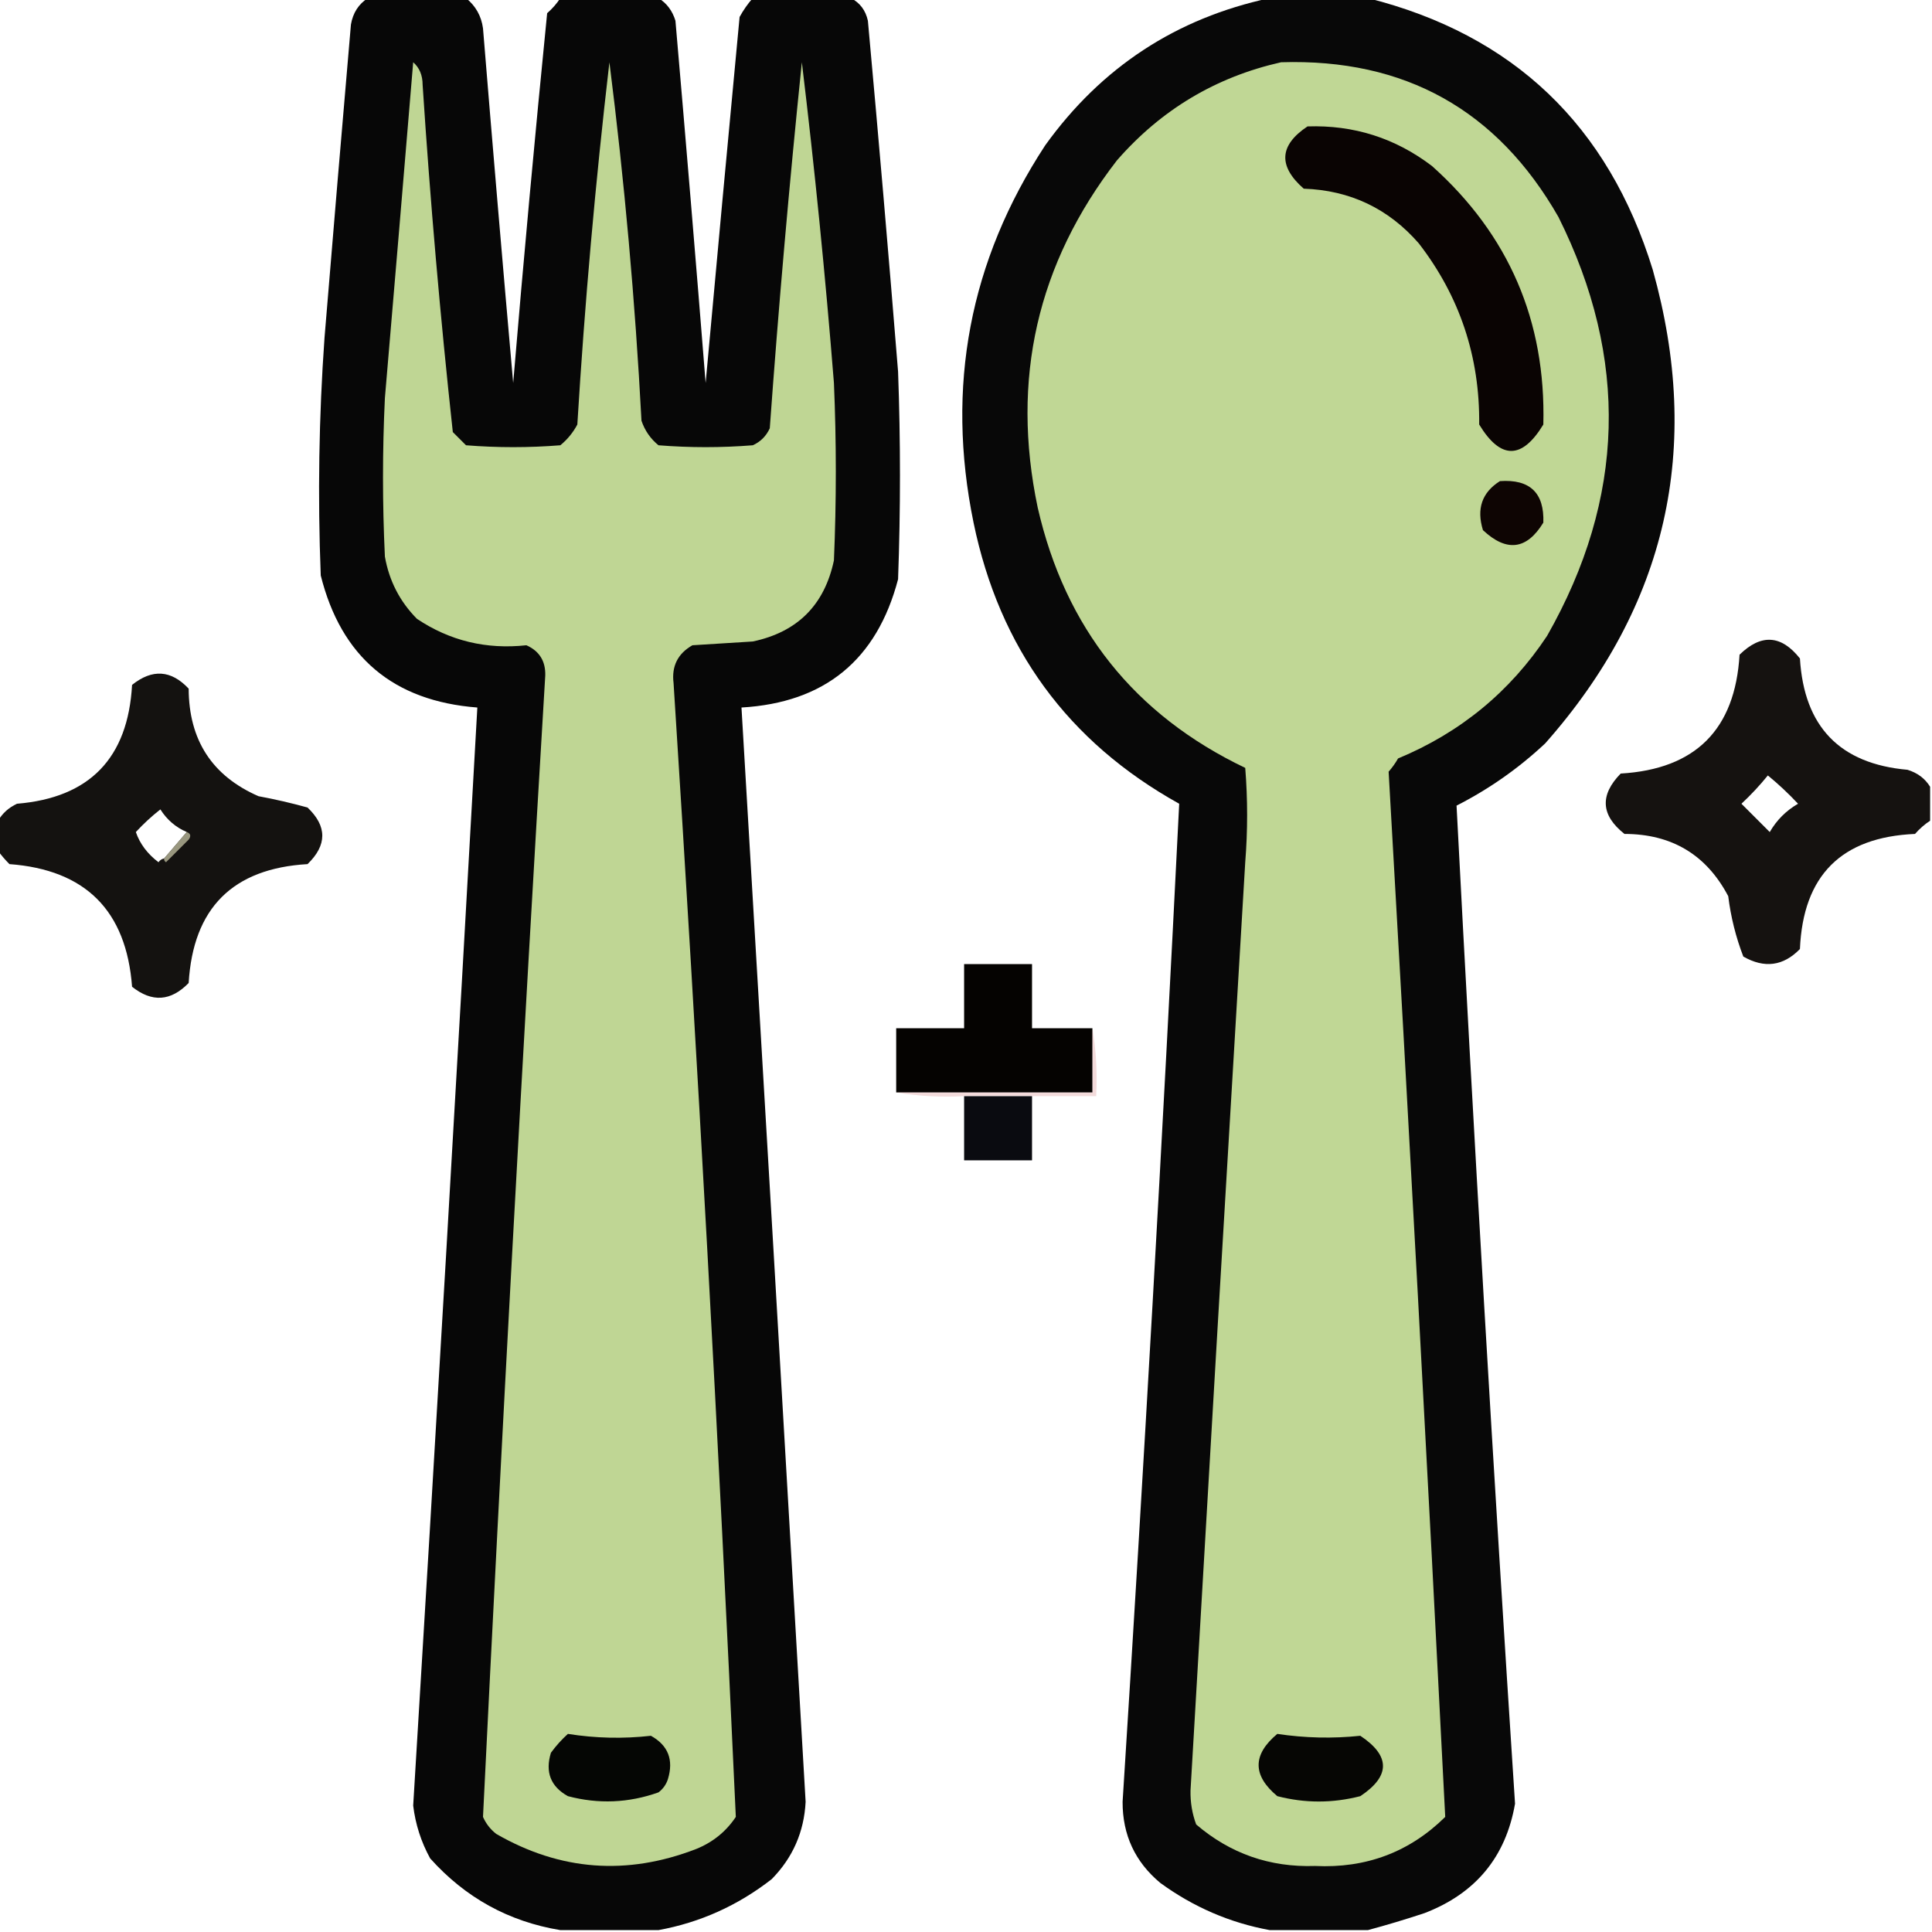 <?xml version="1.0" encoding="UTF-8"?>
<!DOCTYPE svg PUBLIC "-//W3C//DTD SVG 1.1//EN" "http://www.w3.org/Graphics/SVG/1.1/DTD/svg11.dtd">
<svg xmlns="http://www.w3.org/2000/svg" version="1.1" width="512px" height="512px" style="shape-rendering:geometricPrecision; text-rendering:geometricPrecision; image-rendering:optimizeQuality; fill-rule:evenodd; clip-rule:evenodd" xmlns:xlink="http://www.w3.org/1999/xlink">
<g><path style="opacity:0.97" fill="#010100" d="M 97.5,-0.5 C 106.167,-0.5 114.833,-0.5 123.5,-0.5C 126.049,1.556 127.549,4.222 128,7.5C 130.556,38.843 133.223,70.176 136,101.5C 138.746,68.794 141.746,36.127 145,3.5C 146.376,2.295 147.542,0.962 148.5,-0.5C 157.167,-0.5 165.833,-0.5 174.5,-0.5C 176.696,0.854 178.196,2.854 179,5.5C 181.777,37.491 184.444,69.491 187,101.5C 189.945,69.159 192.945,36.826 196,4.5C 196.997,2.677 198.164,1.01 199.5,-0.5C 208.167,-0.5 216.833,-0.5 225.5,-0.5C 227.901,0.746 229.401,2.746 230,5.5C 232.832,36.485 235.499,67.485 238,98.5C 238.667,116.833 238.667,135.167 238,153.5C 232.381,174.889 218.548,186.222 196.5,187.5C 202.24,284.151 207.907,380.817 213.5,477.5C 213.09,485.485 210.09,492.318 204.5,498C 195.532,504.988 185.532,509.488 174.5,511.5C 165.833,511.5 157.167,511.5 148.5,511.5C 134.833,509.247 123.333,502.914 114,492.5C 111.594,488.116 110.094,483.449 109.5,478.5C 115.424,381.54 121.09,284.54 126.5,187.5C 104.251,185.794 90.417,174.128 85,152.5C 84.174,131.479 84.507,110.479 86,89.5C 88.278,61.829 90.612,34.162 93,6.5C 93.53,3.415 95.03,1.082 97.5,-0.5 Z"/></g>
<g><path style="opacity:0.966" fill="#010101" d="M 336.5,-0.5 C 345.167,-0.5 353.833,-0.5 362.5,-0.5C 401.036,9.196 426.202,33.196 438,71.5C 451.233,118.718 441.733,160.551 409.5,197C 402.455,203.607 394.621,209.107 386,213.5C 390.58,301.691 395.747,389.858 401.5,478C 399.051,492.127 391.051,501.794 377.5,507C 372.423,508.68 367.423,510.18 362.5,511.5C 353.833,511.5 345.167,511.5 336.5,511.5C 325.967,509.573 316.3,505.406 307.5,499C 300.808,493.434 297.474,486.267 297.5,477.5C 303.116,389.235 308.116,301.069 312.5,213C 283.035,196.623 264.869,171.79 258,138.5C 250.61,102.453 256.944,69.12 277,38.5C 291.876,17.82 311.709,4.82 336.5,-0.5 Z"/></g>
<g><path style="opacity:1" fill="#bfd694" d="M 109.5,16.5 C 111.164,17.949 111.998,19.949 112,22.5C 114.005,53.229 116.672,83.896 120,114.5C 121.167,115.667 122.333,116.833 123.5,118C 131.833,118.667 140.167,118.667 148.5,118C 150.378,116.457 151.878,114.624 153,112.5C 154.953,80.4 157.786,48.4 161.5,16.5C 165.487,48.007 168.32,79.674 170,111.5C 170.883,114.102 172.383,116.269 174.5,118C 182.833,118.667 191.167,118.667 199.5,118C 201.552,117.07 203.052,115.57 204,113.5C 206.337,81.119 209.171,48.785 212.5,16.5C 215.904,44.737 218.737,73.071 221,101.5C 221.667,117.167 221.667,132.833 221,148.5C 218.5,160.333 211.333,167.5 199.5,170C 194.167,170.333 188.833,170.667 183.5,171C 179.616,173.219 177.949,176.553 178.5,181C 184.923,281.135 190.423,381.302 195,481.5C 192.404,485.39 188.904,488.223 184.5,490C 166.114,497.11 148.448,495.776 131.5,486C 129.951,484.786 128.785,483.286 128,481.5C 132.94,380.65 138.44,279.816 144.5,179C 144.6,175.196 142.934,172.529 139.5,171C 128.871,172.159 119.205,169.826 110.5,164C 105.957,159.415 103.124,153.915 102,147.5C 101.333,133.5 101.333,119.5 102,105.5C 104.531,75.829 107.031,46.162 109.5,16.5 Z"/></g>
<g><path style="opacity:1" fill="#c0d795" d="M 339.5,16.5 C 372.282,15.471 396.782,29.138 413,57.5C 431.739,95.043 430.739,132.043 410,168.5C 400.184,183.308 387.017,194.141 370.5,201C 369.789,202.255 368.956,203.421 368,204.5C 373.312,296.812 378.312,389.145 383,481.5C 373.54,490.826 362.04,495.159 348.5,494.5C 336.521,494.897 326.021,491.23 317,483.5C 315.935,480.625 315.435,477.625 315.5,474.5C 320.257,392.497 325.09,310.497 330,228.5C 330.667,220.167 330.667,211.833 330,203.5C 300.636,189.452 282.303,166.452 275,134.5C 267.865,100.497 274.865,69.83 296,42.5C 307.724,29.06 322.224,20.393 339.5,16.5 Z"/></g>
<g><path style="opacity:1" fill="#0a0403" d="M 346.5,33.5 C 358.776,33.092 369.776,36.592 379.5,44C 399.86,62.228 409.694,85.061 409,112.5C 403.333,121.833 397.667,121.833 392,112.5C 392.189,94.562 386.856,78.562 376,64.5C 367.956,55.26 357.789,50.427 345.5,50C 338.671,44.003 339.004,38.503 346.5,33.5 Z"/></g>
<g><path style="opacity:1" fill="#0e0503" d="M 397.5,127.5 C 405.448,126.949 409.282,130.616 409,138.5C 404.606,145.698 399.273,146.365 393,140.5C 391.243,134.825 392.743,130.492 397.5,127.5 Z"/></g>
<g><path style="opacity:1" fill="#151210" d="M 511.5,208.5 C 511.5,211.5 511.5,214.5 511.5,217.5C 510.038,218.458 508.705,219.624 507.5,221C 488,221.833 477.833,232 477,251.5C 472.599,256.028 467.599,256.694 462,253.5C 460.02,248.364 458.687,243.031 458,237.5C 452.21,226.516 443.043,221.016 430.5,221C 424.245,216.052 423.912,210.718 429.5,205C 449.333,203.833 459.833,193.333 461,173.5C 466.718,167.912 472.052,168.245 477,174.5C 478.093,192.592 487.593,202.425 505.5,204C 508.146,204.804 510.146,206.304 511.5,208.5 Z M 468.5,205.5 C 471.297,207.795 473.964,210.295 476.5,213C 473.333,214.833 470.833,217.333 469,220.5C 466.5,218 464,215.5 461.5,213C 464.039,210.63 466.372,208.13 468.5,205.5 Z"/></g>
<g><path style="opacity:1" fill="#141210" d="M -0.5,225.5 C -0.5,222.833 -0.5,220.167 -0.5,217.5C 0.646,215.525 2.313,214.025 4.5,213C 23.755,211.41 33.922,200.91 35,181.5C 40.357,177.213 45.357,177.547 50,182.5C 50.049,196.126 56.216,205.626 68.5,211C 72.899,211.817 77.232,212.817 81.5,214C 86.712,218.963 86.712,223.963 81.5,229C 61.676,230.157 51.176,240.657 50,260.5C 45.281,265.366 40.281,265.699 35,261.5C 33.488,241.322 22.655,230.488 2.5,229C 1.364,227.855 0.364,226.688 -0.5,225.5 Z M 49.5,220.5 C 47.5,222.833 45.5,225.167 43.5,227.5C 42.883,227.611 42.383,227.944 42,228.5C 39.065,226.273 37.065,223.606 36,220.5C 38.017,218.316 40.183,216.316 42.5,214.5C 44.259,217.266 46.593,219.266 49.5,220.5 Z"/></g>
<g><path style="opacity:0.984" fill="#9b9981" d="M 49.5,220.5 C 50.525,220.897 50.692,221.563 50,222.5C 48,224.5 46,226.5 44,228.5C 43.601,228.272 43.435,227.938 43.5,227.5C 45.5,225.167 47.5,222.833 49.5,220.5 Z"/></g>
<g><path style="opacity:1" fill="#050301" d="M 289.5,272.5 C 289.5,278.167 289.5,283.833 289.5,289.5C 283.833,289.5 278.167,289.5 272.5,289.5C 272.5,284.167 272.5,278.833 272.5,273.5C 266.833,273.5 261.167,273.5 255.5,273.5C 255.5,278.833 255.5,284.167 255.5,289.5C 249.5,289.5 243.5,289.5 237.5,289.5C 237.5,283.833 237.5,278.167 237.5,272.5C 243.5,272.5 249.5,272.5 255.5,272.5C 255.5,266.833 255.5,261.167 255.5,255.5C 261.5,255.5 267.5,255.5 273.5,255.5C 273.5,261.167 273.5,266.833 273.5,272.5C 278.833,272.5 284.167,272.5 289.5,272.5 Z M 272.5,289.5 C 266.833,289.5 261.167,289.5 255.5,289.5C 255.5,284.167 255.5,278.833 255.5,273.5C 261.167,273.5 266.833,273.5 272.5,273.5C 272.5,278.833 272.5,284.167 272.5,289.5 Z"/></g>
<g><path style="opacity:0.247" fill="#cf6f70" d="M 289.5,272.5 C 290.49,278.31 290.823,284.31 290.5,290.5C 284.833,290.5 279.167,290.5 273.5,290.5C 267.5,290.5 261.5,290.5 255.5,290.5C 249.31,290.823 243.31,290.49 237.5,289.5C 243.5,289.5 249.5,289.5 255.5,289.5C 261.167,289.5 266.833,289.5 272.5,289.5C 278.167,289.5 283.833,289.5 289.5,289.5C 289.5,283.833 289.5,278.167 289.5,272.5 Z"/></g>
<g><path style="opacity:1" fill="#0a0b10" d="M 255.5,290.5 C 261.5,290.5 267.5,290.5 273.5,290.5C 273.5,296.167 273.5,301.833 273.5,307.5C 267.5,307.5 261.5,307.5 255.5,307.5C 255.5,301.833 255.5,296.167 255.5,290.5 Z"/></g>
<g><path style="opacity:1" fill="#060604" d="M 338.5,459.5 C 345.832,460.604 353.166,460.771 360.5,460C 368.5,465.333 368.5,470.667 360.5,476C 353.151,477.892 345.817,477.892 338.5,476C 331.899,470.504 331.899,465.004 338.5,459.5 Z"/></g>
<g><path style="opacity:1" fill="#050604" d="M 150.5,459.5 C 157.834,460.663 165.167,460.83 172.5,460C 177.069,462.541 178.569,466.375 177,471.5C 176.535,472.931 175.701,474.097 174.5,475C 166.601,477.809 158.601,478.142 150.5,476C 145.931,473.459 144.431,469.625 146,464.5C 147.366,462.638 148.866,460.972 150.5,459.5 Z"/></g>
</svg>
